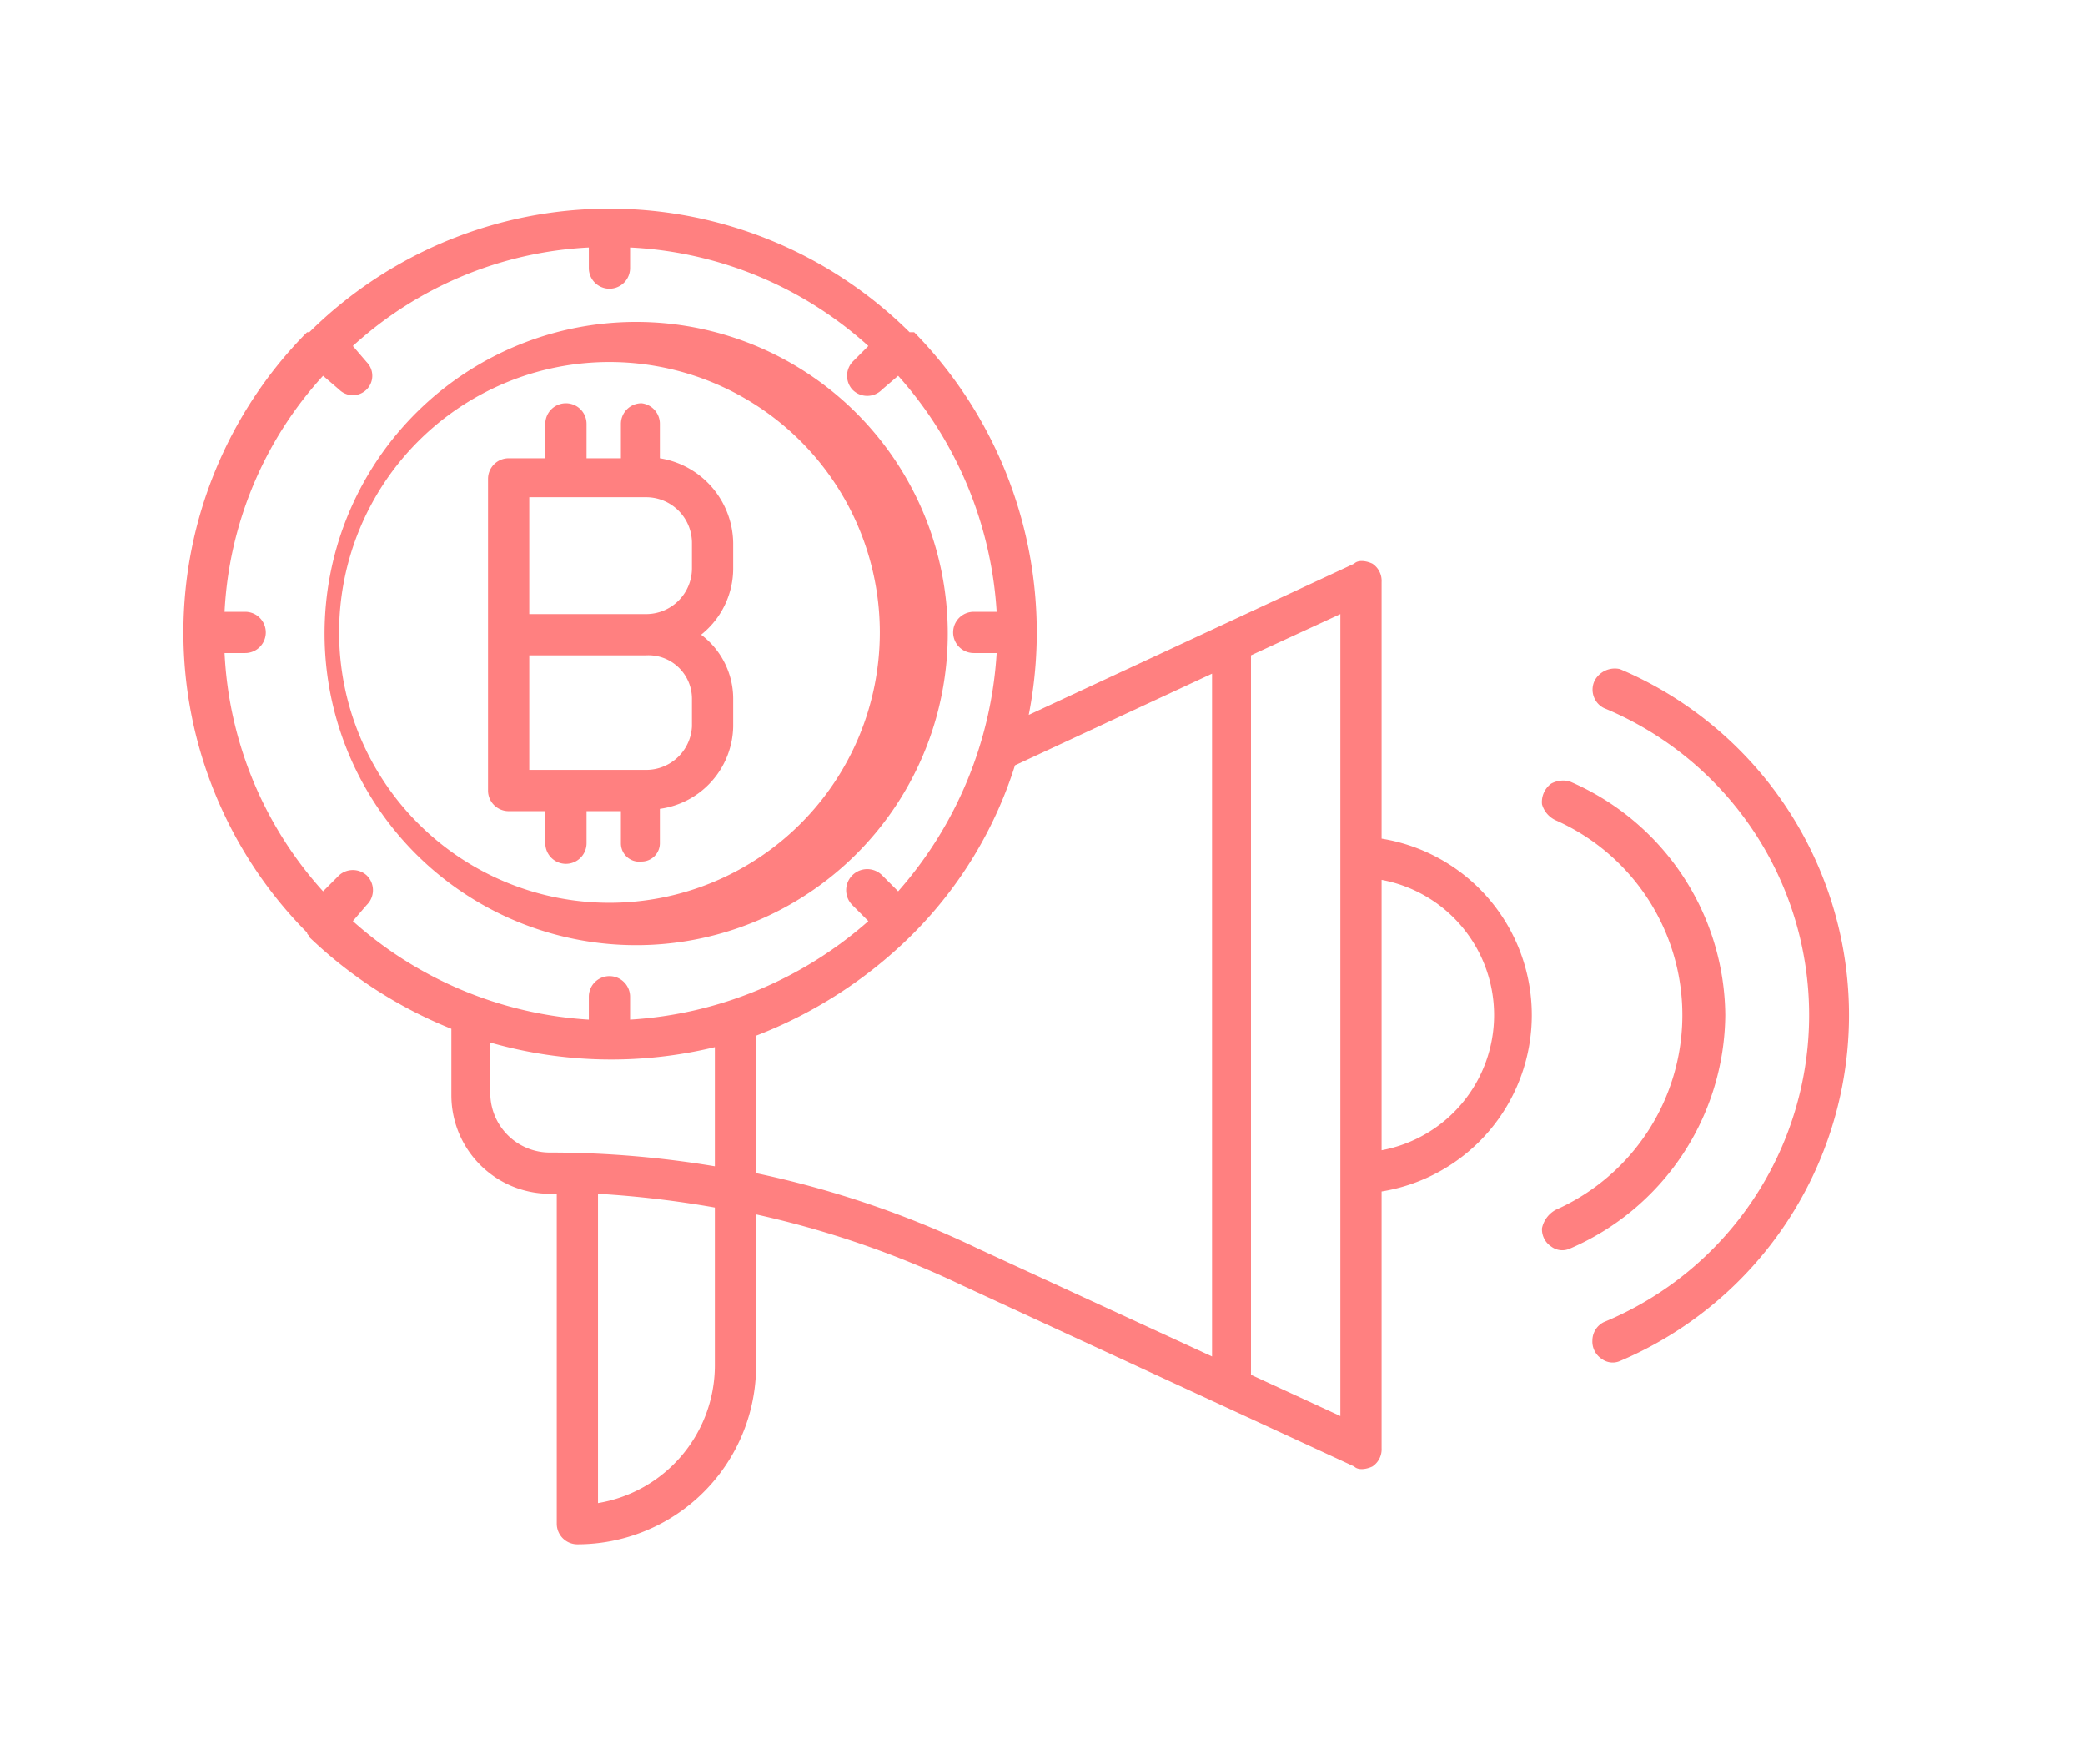 <svg xmlns="http://www.w3.org/2000/svg" viewBox="0 0 91 77"><defs><style>.a{fill:#ff8080;}</style></defs><title>200415_OSH Portal_UI_WIP_icons</title><path class="a" d="M60.3,36.6V25.4a.9.9,0,0,0-.4-.8c-.2-.1-.6-.2-.8,0L44.9,31.2a18.7,18.7,0,0,0-5-16.7h-.2a18.6,18.6,0,0,0-26.2,0h-.1a18.6,18.6,0,0,0,0,26.2c0,.1.1.1.1.2a19.4,19.4,0,0,0,6.2,4v2.9A4.3,4.3,0,0,0,24,52.1h.3V66.5a.9.9,0,0,0,.9.9A7.8,7.8,0,0,0,33,59.6V53a41.7,41.7,0,0,1,9,3.1L59.1,64c.2.2.6.1.8,0a.9.9,0,0,0,.4-.8V52a7.8,7.8,0,0,0,0-15.4ZM39.2,38.9l-.7-.7a.9.9,0,0,0-1.3,1.3l.7.7a17.3,17.3,0,0,1-10.4,4.3v-1a.9.9,0,1,0-1.8,0v1a17,17,0,0,1-10.3-4.3l.6-.7a.9.9,0,0,0,0-1.3.9.9,0,0,0-1.2,0l-.7.7A16.7,16.7,0,0,1,9.8,28.5h.9a.9.9,0,0,0,0-1.8H9.8a16.5,16.5,0,0,1,4.3-10.3l.7.6A.8.8,0,0,0,16,15.8l-.6-.7a16.5,16.5,0,0,1,10.3-4.3v.9a.9.9,0,1,0,1.8,0v-.9a16.7,16.7,0,0,1,10.4,4.3l-.7.7a.9.9,0,0,0,0,1.2.9.9,0,0,0,1.3,0l.7-.6a17,17,0,0,1,4.3,10.3h-1a.9.9,0,1,0,0,1.8h1a17.3,17.3,0,0,1-4.3,10.4ZM24,50.3a2.6,2.6,0,0,1-2.6-2.5V45.5a19.2,19.2,0,0,0,9.8.2v5.2a43.7,43.7,0,0,0-7.2-.6Zm7.2,9.3a6.1,6.1,0,0,1-5.1,6V52.1a44.3,44.3,0,0,1,5.1.6ZM33,51.2v-6a19.7,19.7,0,0,0,6.7-4.3l.2-.2a18.1,18.1,0,0,0,4.4-7.3l8.6-4V59.2L42.7,54.5A42.7,42.7,0,0,0,33,51.2ZM58.5,61.8,54.6,60V28.6l3.9-1.8Zm1.8-11.6V38.4a6,6,0,0,1,0,11.8Zm0,0"/><path class="a" d="M75.3,44.3a11.2,11.2,0,0,0-6.8-10.2,1.1,1.1,0,0,0-.8.1,1,1,0,0,0-.4.9,1.1,1.1,0,0,0,.6.7,9.3,9.3,0,0,1,0,17,1.2,1.2,0,0,0-.6.8.9.9,0,0,0,.4.8.8.8,0,0,0,.8.1,11.2,11.2,0,0,0,6.8-10.2Zm0,0"/><path class="a" d="M70.7,29.2a1,1,0,0,0-1.1.5.9.9,0,0,0,.4,1.2,14.5,14.5,0,0,1,0,26.8.9.9,0,0,0-.5.8.9.9,0,0,0,.4.8.8.8,0,0,0,.8.1,16.4,16.4,0,0,0,0-30.2Zm0,0"/><path class="a" d="M26.6,14.1a13.6,13.6,0,0,0,0,27.1,13.6,13.6,0,1,0,0-27.1Zm0,25.3A11.8,11.8,0,1,1,38.4,27.6,11.8,11.8,0,0,1,26.6,39.4Zm0,0"/><path class="a" d="M28.8,20V18.5a.9.9,0,0,0-.8-.9.9.9,0,0,0-.9.9V20H25.6V18.5a.9.9,0,1,0-1.8,0V20H22.2a.9.9,0,0,0-.9.9V34.5a.9.9,0,0,0,.9.9h1.6v1.4a.9.9,0,0,0,1.8,0V35.4h1.5v1.4a.8.8,0,0,0,.9.8.8.8,0,0,0,.8-.8V35.3A3.7,3.7,0,0,0,32,31.7V30.5a3.5,3.5,0,0,0-1.4-2.8A3.7,3.7,0,0,0,32,24.8V23.7A3.8,3.8,0,0,0,28.8,20Zm1.4,10.5v1.2a2,2,0,0,1-2,1.9H23.1v-5h5.1a1.9,1.9,0,0,1,2,1.9Zm-7.1-3.7V21.7h5.1a2,2,0,0,1,2,2v1.1a2,2,0,0,1-2,2Zm0,0"/></svg>